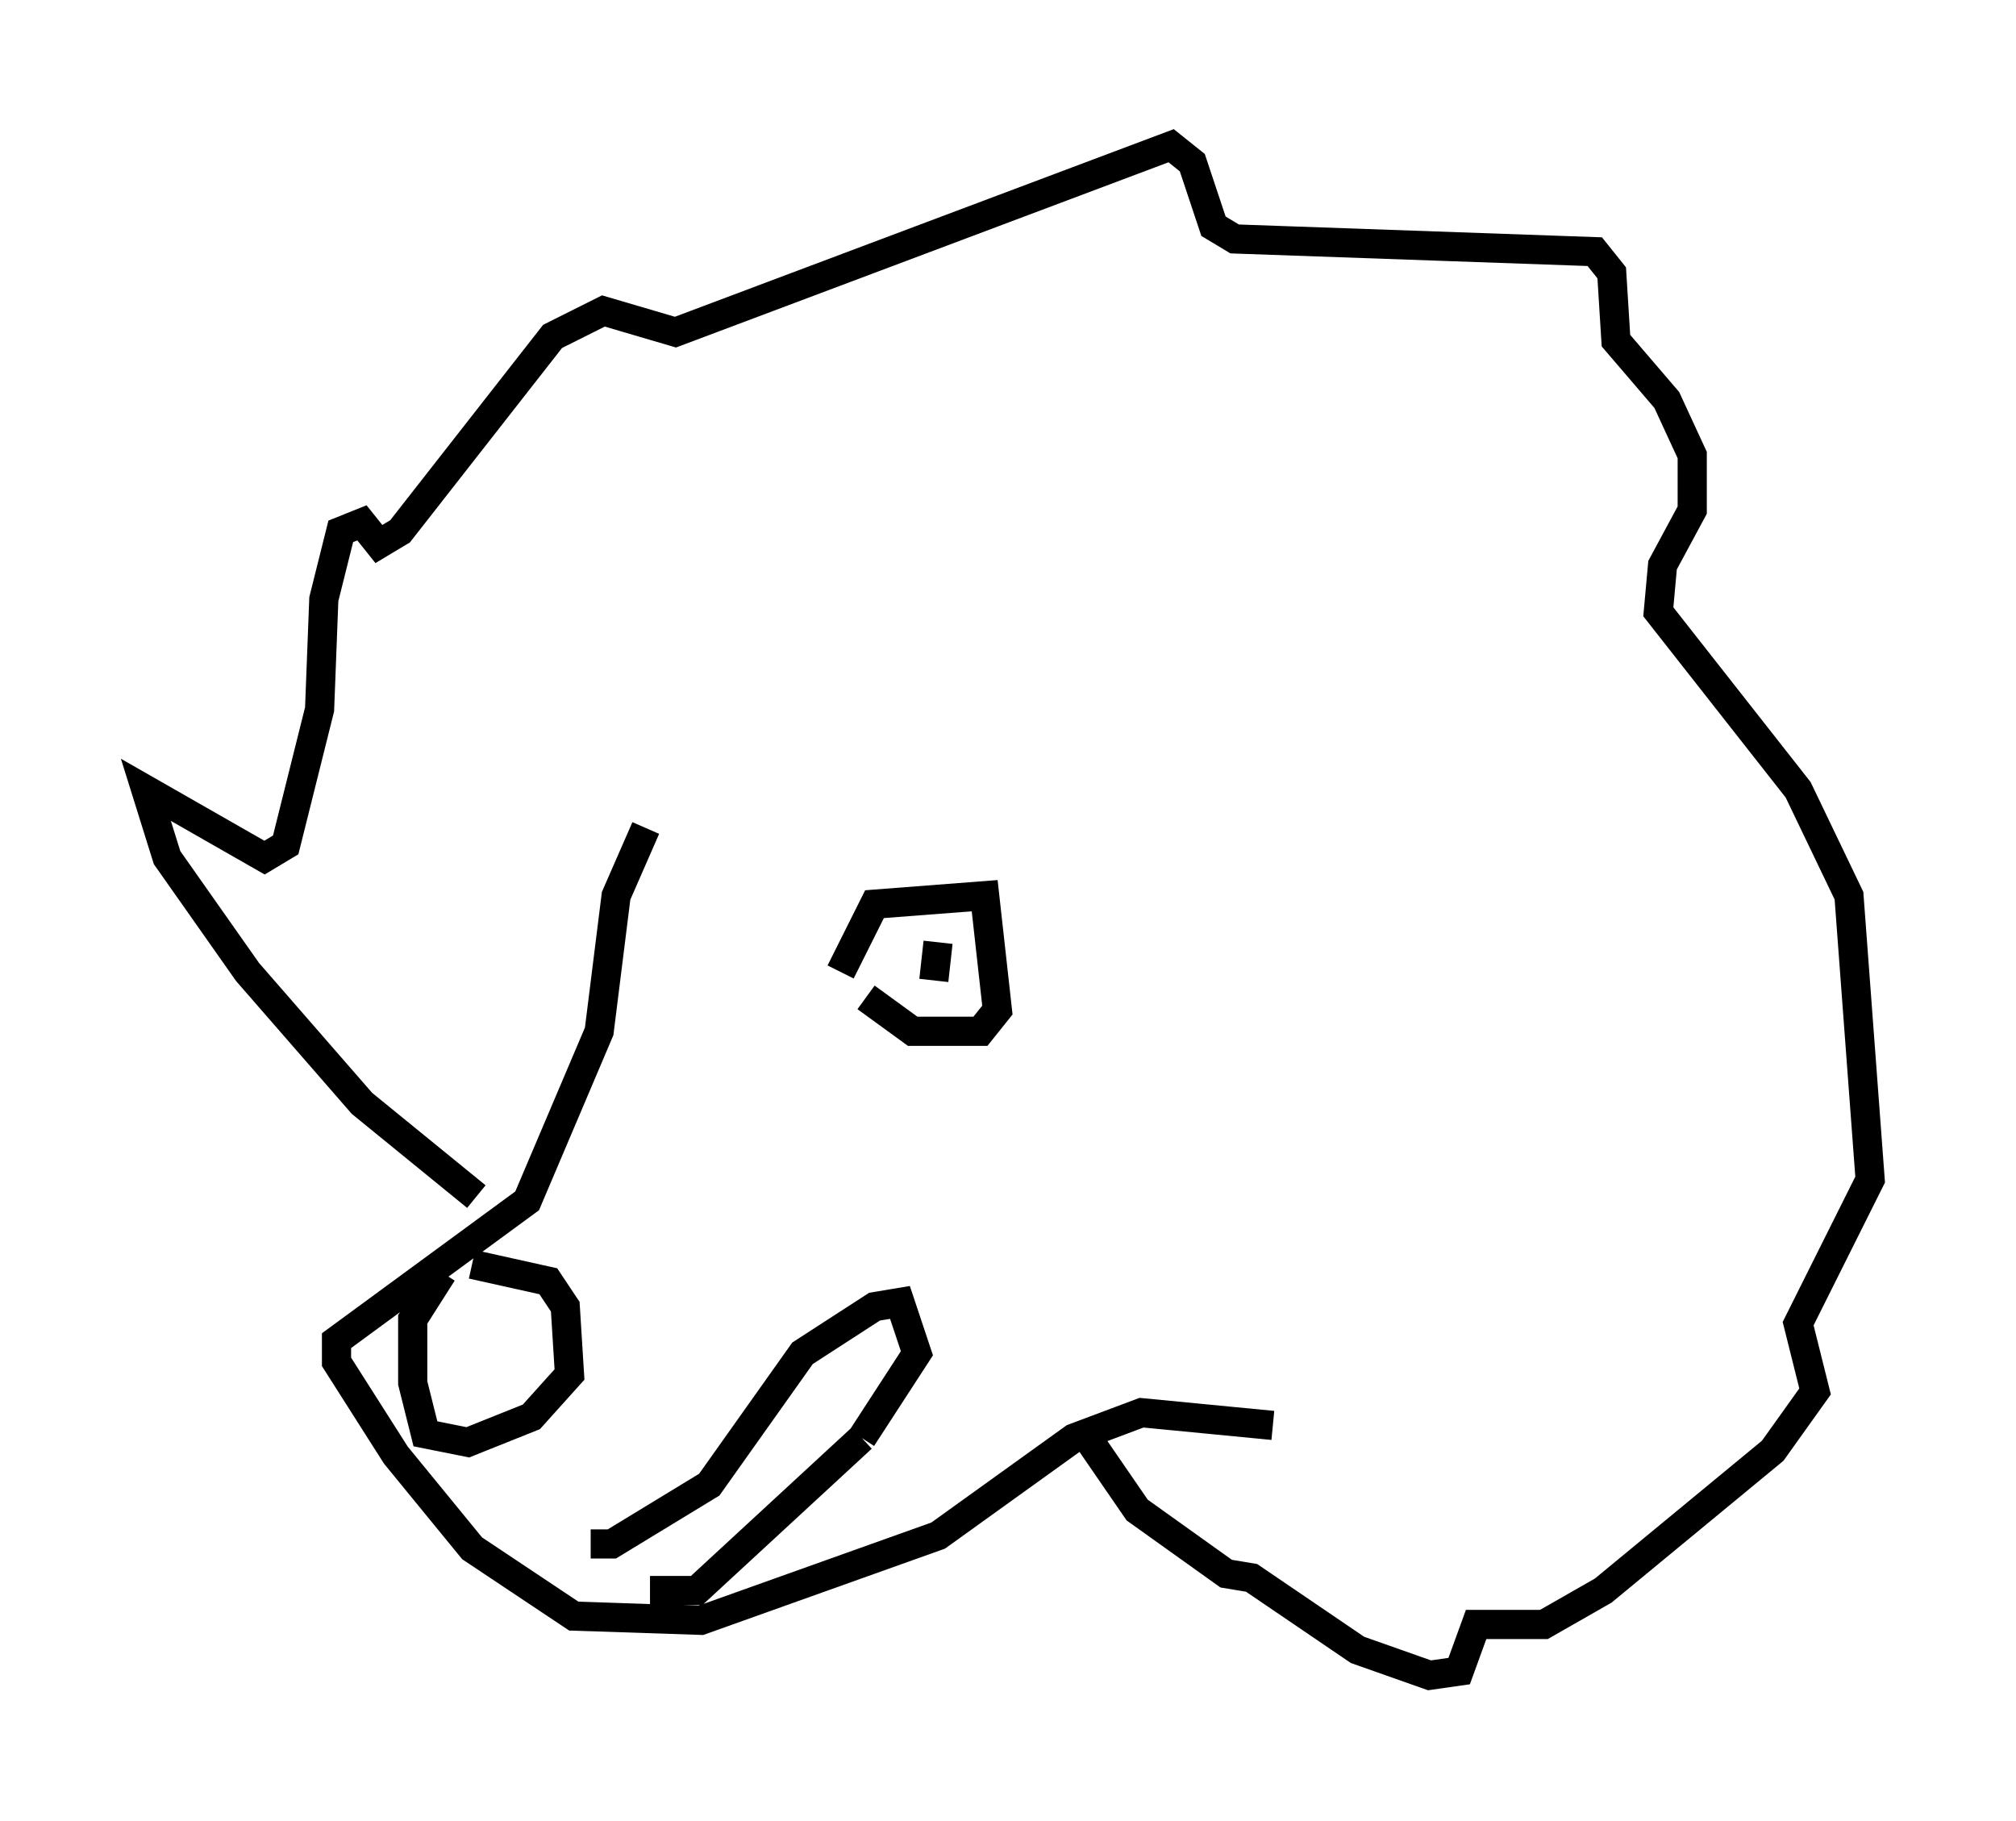 <?xml version="1.0" encoding="utf-8" ?>
<svg baseProfile="full" height="62.436" version="1.1" width="69.117" xmlns="http://www.w3.org/2000/svg" xmlns:ev="http://www.w3.org/2001/xml-events" xmlns:xlink="http://www.w3.org/1999/xlink"><defs /><rect fill="white" height="62.436" width="69.117" x="0" y="0" /><path d="M22.866, 28.24 m-0.726, 0.145 l-1.017, 2.324 -0.581, 4.648 l-2.469, 5.81 -6.536, 4.793 l0.0, 0.726 2.034, 3.196 l2.615, 3.196 3.486, 2.324 l4.358, 0.145 8.134, -2.905 l4.648, -3.341 2.324, -0.872 l4.503, 0.436 m-27.307, -7.844 l-3.922, -3.196 -3.922, -4.503 l-2.76, -3.922 -0.726, -2.324 l4.067, 2.324 0.726, -0.436 l1.162, -4.648 0.145, -3.777 l0.581, -2.324 0.726, -0.291 l0.581, 0.726 0.726, -0.436 l5.229, -6.682 1.743, -0.872 l2.469, 0.726 16.994, -6.391 l0.726, 0.581 0.726, 2.179 l0.726, 0.436 12.346, 0.436 l0.581, 0.726 0.145, 2.324 l1.743, 2.034 0.872, 1.888 l0.0, 1.888 -1.017, 1.888 l-0.145, 1.598 4.793, 6.101 l1.743, 3.631 0.726, 9.732 l-2.469, 4.939 0.581, 2.324 l-1.453, 2.034 -5.81, 4.793 l-2.034, 1.162 -2.324, 0.0 l-0.581, 1.598 -1.017, 0.145 l-2.469, -0.872 -3.631, -2.469 l-0.872, -0.145 -3.05, -2.179 l-1.598, -2.324 m-8.57, -16.123 l1.162, -2.324 3.777, -0.291 l0.436, 3.922 -0.581, 0.726 l-2.324, 0.0 -1.598, -1.162 m2.469, -1.888 l-0.145, 1.307 m-15.832, 9.732 l2.615, 0.581 0.581, 0.872 l0.145, 2.324 -1.307, 1.453 l-2.179, 0.872 -1.453, -0.291 l-0.436, -1.743 0.0, -2.179 l1.017, -1.598 m5.084, 9.296 l0.726, 0.0 3.341, -2.034 l3.196, -4.503 2.469, -1.598 l0.872, -0.145 0.581, 1.743 l-1.888, 2.905 m0.0, 0.0 l-5.665, 5.229 -1.598, 0.0 m0.726, -1.743 " fill="none" stroke="black" stroke-width="1" /></svg>